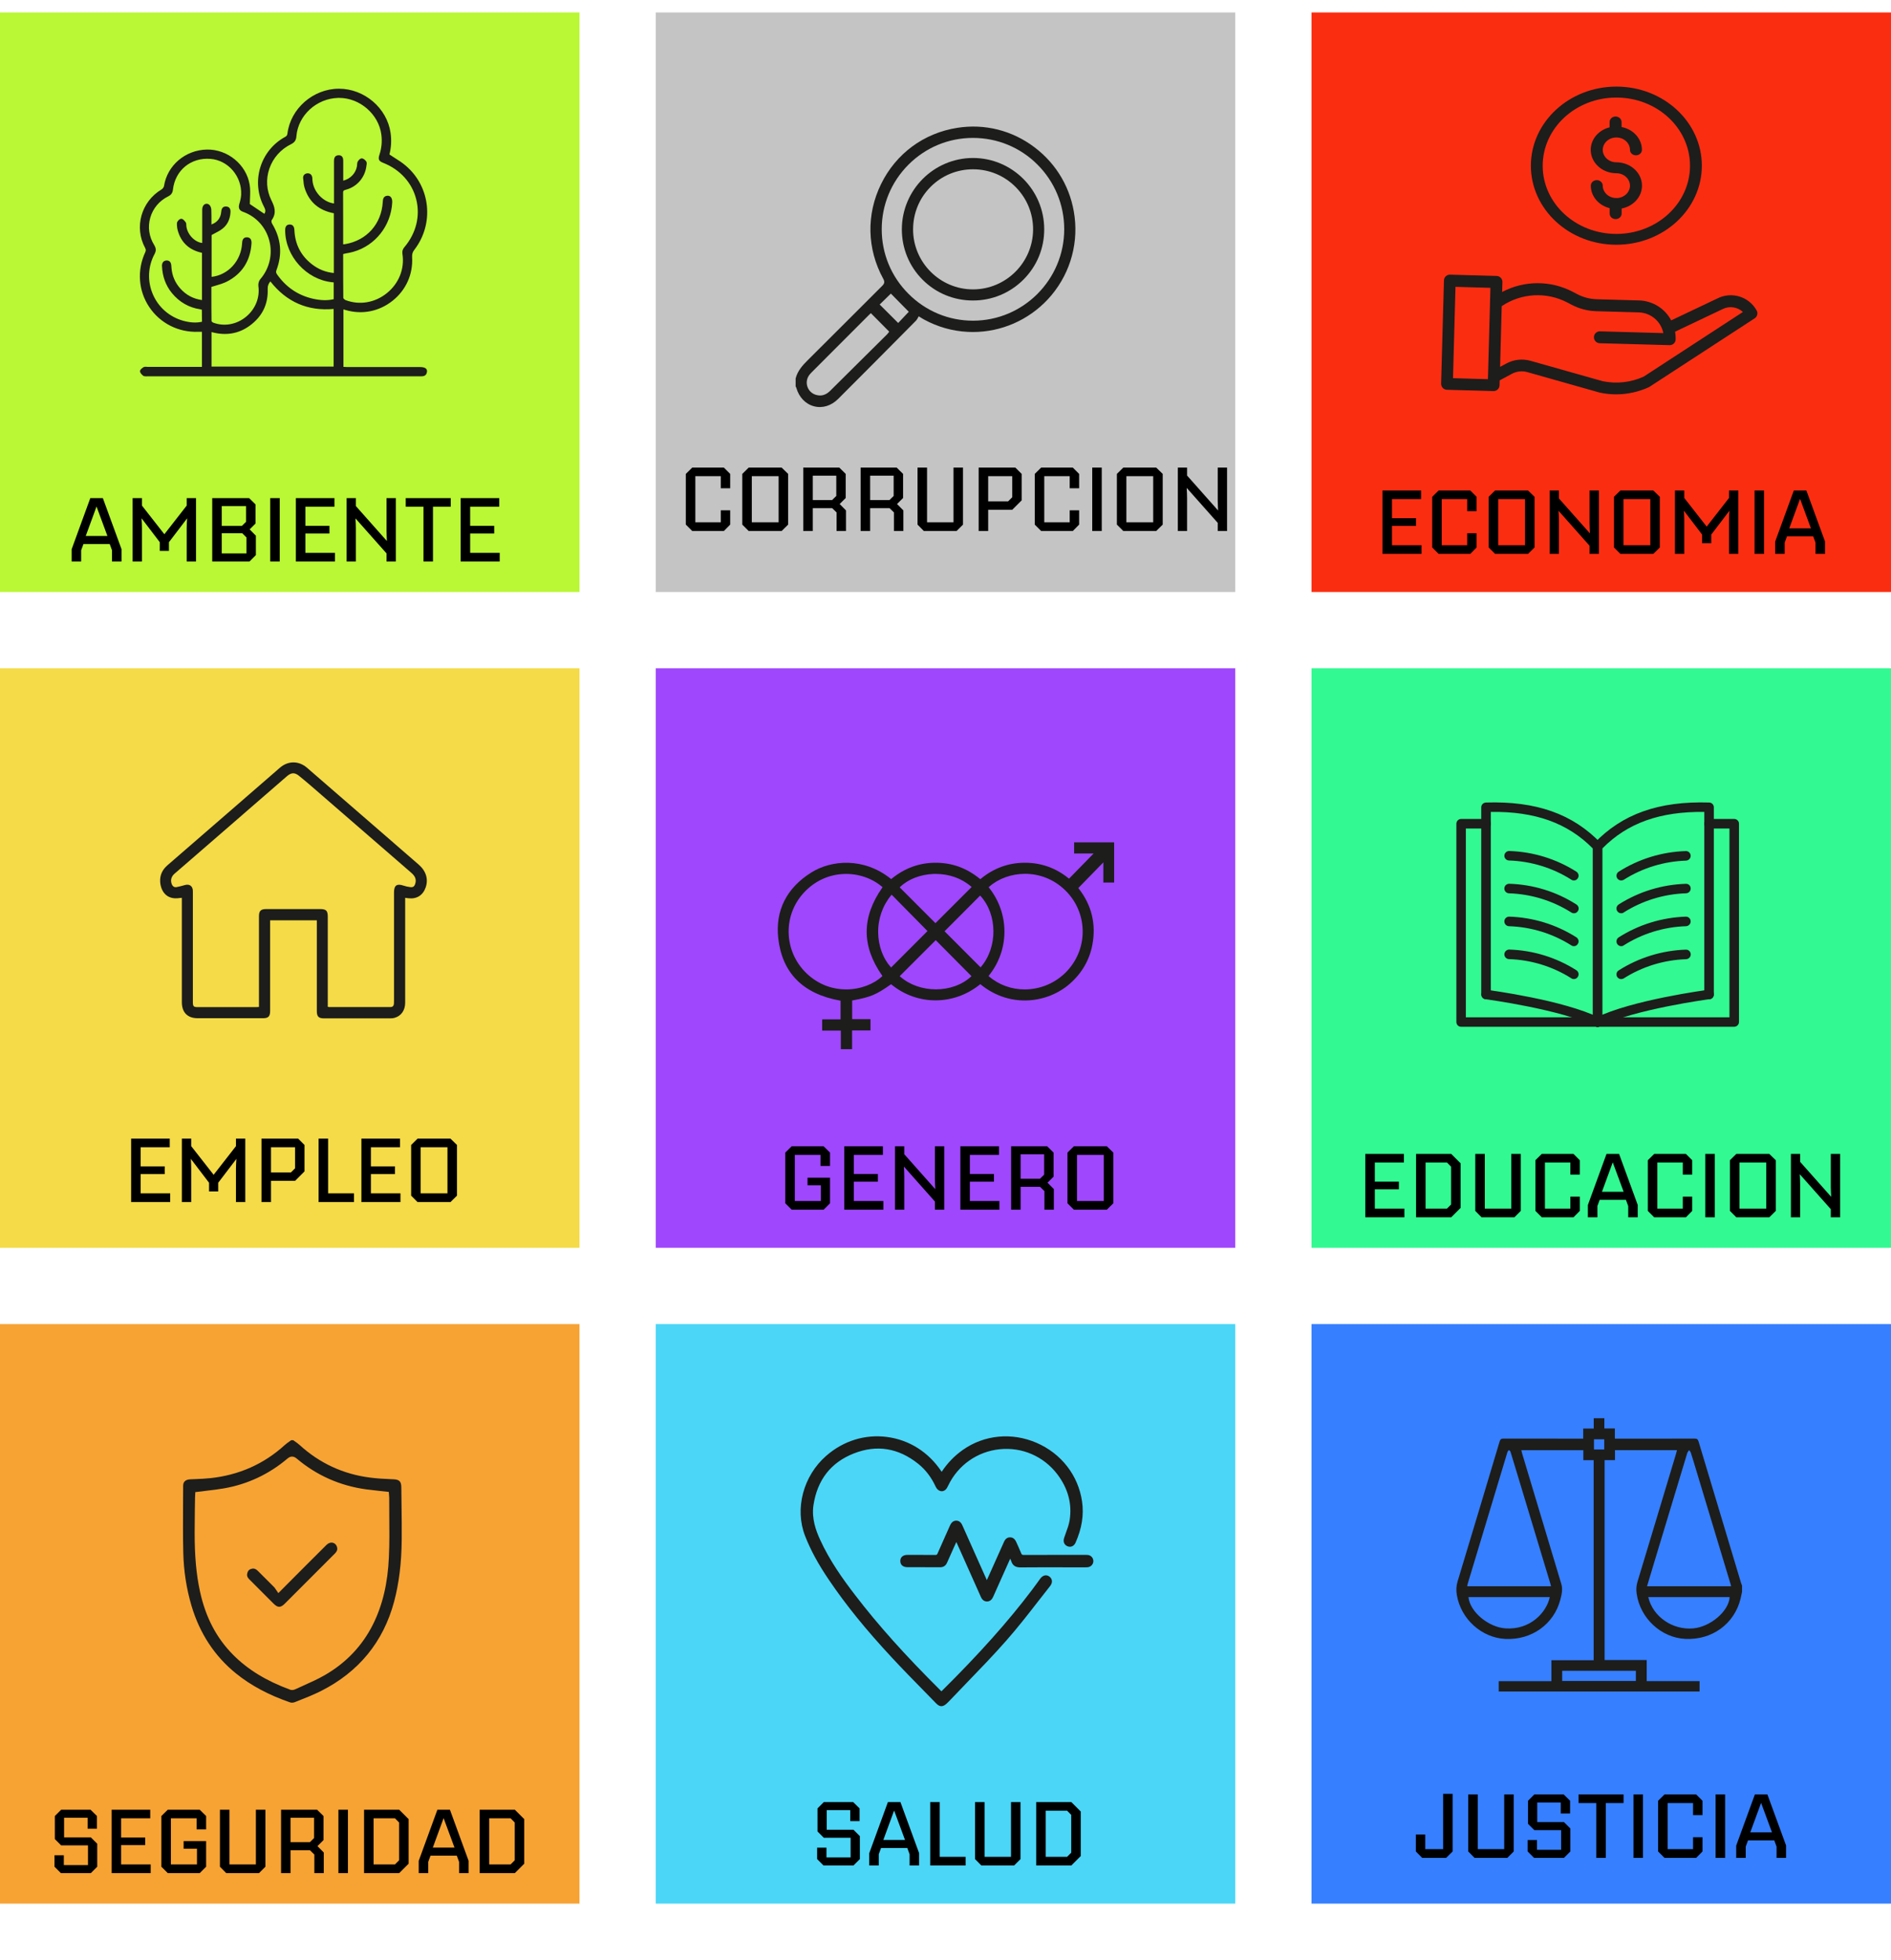 <svg width="248" height="257" viewBox="0 0 248 257" fill="none" xmlns="http://www.w3.org/2000/svg">
<path d="M76 87.634H0V163.634H76V87.634Z" fill="#F4DB47"/>
<path d="M23.84 117.737C23.7 117.747 23.616 117.756 23.541 117.765C21.826 118.036 21.081 116.841 21.006 115.638C20.95 114.77 21.295 114.051 21.947 113.482C26.273 109.74 30.588 105.989 34.904 102.247C35.501 101.734 36.098 101.211 36.694 100.689C37.794 99.737 39.183 99.746 40.274 100.689C45.149 104.916 50.024 109.143 54.899 113.37C55.878 114.219 56.204 115.292 55.822 116.384C55.459 117.42 54.638 117.924 53.557 117.793C53.436 117.775 53.305 117.756 53.138 117.737V118.166C53.138 122.608 53.138 127.041 53.138 131.482C53.138 132.499 52.606 133.246 51.73 133.479C51.525 133.535 51.301 133.545 51.087 133.545C48.225 133.545 45.363 133.545 42.492 133.545C41.784 133.545 41.551 133.302 41.551 132.593V121.106V120.686H35.426V121.153C35.426 124.96 35.426 128.767 35.426 132.574C35.426 133.293 35.193 133.526 34.485 133.526C31.633 133.526 28.78 133.526 25.928 133.526C24.595 133.526 23.849 132.77 23.849 131.426C23.849 127.022 23.849 122.618 23.849 118.213V117.737H23.84ZM42.996 132.024C43.07 132.042 43.098 132.061 43.135 132.061C45.829 132.061 48.523 132.061 51.208 132.061C51.497 132.061 51.646 131.902 51.665 131.613C51.674 131.454 51.674 131.296 51.674 131.128V117.028C51.674 116.104 52.047 115.843 52.904 116.132C53.184 116.226 53.482 116.291 53.771 116.328C54.172 116.384 54.34 116.263 54.461 115.88C54.648 115.283 54.396 114.854 53.949 114.462C50.033 111.075 46.118 107.678 42.203 104.281C41.215 103.423 40.236 102.564 39.22 101.743C38.624 101.258 38.176 101.314 37.598 101.818C34.587 104.431 31.577 107.044 28.566 109.656C26.673 111.289 24.791 112.932 22.898 114.565C22.469 114.938 22.339 115.404 22.507 115.89C22.619 116.216 22.833 116.394 23.178 116.328C23.551 116.254 23.914 116.16 24.268 116.058C24.772 115.908 25.191 116.142 25.275 116.636C25.294 116.767 25.294 116.907 25.294 117.047C25.294 121.824 25.294 126.611 25.294 131.398C25.294 131.977 25.387 132.07 25.937 132.07C28.491 132.07 31.045 132.07 33.599 132.07C33.711 132.07 33.823 132.061 33.963 132.052V131.585C33.963 127.778 33.963 123.971 33.963 120.163C33.963 119.454 34.196 119.212 34.904 119.212C37.263 119.212 39.621 119.212 41.989 119.212C42.772 119.212 42.986 119.426 42.986 120.21V131.594V132.024H42.996Z" fill="#1D1D1B"/>
<path d="M22.321 157.634V156.494H18.445V153.962H21.601V152.954H18.445V150.446H22.261V149.318H17.197V157.634H22.321ZM25.077 157.634V153.278C25.077 152.906 25.053 152.354 25.029 151.97L27.417 155.102V156.242H28.617V155.102L31.005 151.97C30.969 152.354 30.945 152.906 30.945 153.278V157.634H32.169V149.318H30.945V150.302L28.017 154.058L25.077 150.302V149.318H23.853V157.634H25.077ZM35.542 157.634V154.85H38.698L39.934 153.614V150.146L39.106 149.318H34.294V157.634H35.542ZM35.542 153.746V150.446H38.698V153.206L38.158 153.746H35.542ZM46.427 157.634V156.494H43.031V149.318H41.783V157.634H46.427ZM52.52 157.634V156.494H48.644V153.962H51.8V152.954H48.644V150.446H52.46V149.318H47.396V157.634H52.52ZM59.08 157.634L59.932 156.794V150.146L59.08 149.318H54.76L53.92 150.146V156.794L54.76 157.634H59.08ZM55.168 150.446H58.684V156.494H55.168V150.446Z" fill="black"/>
<path d="M248 173.634H172V249.634H248V173.634Z" fill="#367FFF"/>
<path d="M228.467 208.738C228.398 209.046 228.338 209.354 228.269 209.654C227.459 212.958 224.514 215.097 221.017 214.918C217.848 214.764 215.101 212.213 214.644 208.986C214.567 208.472 214.592 207.967 214.747 207.445C216.444 201.848 218.123 196.241 219.811 190.635C219.855 190.489 219.889 190.335 219.932 190.164H211.802V191.474H210.441V217.691H215.962V220.455H222.895V221.816H196.558V220.464H203.465V217.717H209.003V191.482H207.651V190.173H199.521C199.555 190.327 199.581 190.464 199.624 190.601C201.338 196.31 203.052 202.019 204.766 207.728C204.972 208.421 204.809 209.106 204.636 209.765C203.801 212.992 200.873 215.08 197.445 214.926C194.327 214.781 191.597 212.333 191.063 209.174C190.96 208.575 190.977 207.993 191.158 207.385C193.01 201.274 194.844 195.154 196.67 189.034C196.756 188.735 196.894 188.649 197.195 188.649C200.528 188.658 203.861 188.658 207.194 188.658H207.634V187.339H209.012V185.979H210.407V187.322H211.785V188.658H212.25C215.583 188.658 218.916 188.666 222.249 188.649C222.567 188.649 222.679 188.76 222.766 189.043C224.617 195.223 226.469 201.394 228.329 207.565C228.364 207.694 228.424 207.813 228.467 207.933V208.738ZM203.414 208.019C203.37 207.865 203.345 207.762 203.319 207.651L198.832 192.792C198.582 191.979 198.341 191.165 198.091 190.361C198.065 190.275 197.962 190.224 197.893 190.155C197.833 190.224 197.764 190.284 197.721 190.361C197.686 190.421 197.678 190.498 197.652 190.566C195.938 196.241 194.224 201.907 192.519 207.582C192.476 207.719 192.45 207.856 192.416 208.019H203.414ZM227.029 208.01C226.986 207.839 226.96 207.711 226.917 207.591C225.444 202.721 223.98 197.85 222.507 192.98C222.257 192.141 222.008 191.311 221.741 190.481C221.706 190.361 221.594 190.267 221.517 190.164C221.439 190.275 221.37 190.387 221.293 190.498C221.284 190.506 221.284 190.524 221.284 190.532C219.872 195.197 218.468 199.853 217.056 204.518C216.702 205.674 216.358 206.838 216.005 208.019H227.029V208.01ZM203.25 209.44H192.588C192.769 211.365 195.206 213.394 197.445 213.54C200.709 213.762 202.828 211.434 203.25 209.44ZM216.168 209.44C216.763 212.007 219.355 213.788 222.068 213.54C224.333 213.334 226.736 211.28 226.839 209.44H216.168ZM204.878 220.438H214.541V219.103H204.878V220.438ZM210.39 188.743H209.046V190.078H210.39V188.743Z" fill="#1D1D1B"/>
<path d="M189.657 243.634L190.509 242.794V235.234H189.261V242.494H186.921V240.574H185.685V242.794L186.513 243.634H189.657ZM197.273 235.318V242.494H193.805V235.318H192.557V242.794L193.385 243.634H197.681L198.521 242.794V235.318H197.273ZM205.11 243.634L205.95 242.794V239.782L205.11 238.942H201.606V236.374H204.69V237.814H205.914V236.146L205.074 235.318H201.222L200.394 236.146V239.17L201.222 239.998H204.738V242.578H201.57V241.294H200.346V242.794L201.186 243.634H205.11ZM207.023 236.446H209.351V243.634H210.599V236.446H212.927V235.318H207.023V236.446ZM214.226 243.634H215.474V235.318H214.226V243.634ZM222.449 243.634L223.277 242.794V240.922H222.041V242.494H218.705V236.446H222.041V238.03H223.277V236.146L222.449 235.318H218.297L217.457 236.146V242.794L218.297 243.634H222.449ZM224.995 243.634H226.243V235.318H224.995V243.634ZM228.947 243.634V242.158L229.247 241.342H232.691L232.991 242.158V243.634H234.239V242.014L231.791 235.318H230.147L227.699 242.026V243.634H228.947ZM230.963 236.422L232.391 240.286H229.547L230.963 236.422Z" fill="black"/>
<path d="M162 87.634H86V163.634H162V87.634Z" fill="#9F47FC"/>
<path d="M140.878 111.925H143.423L140.198 115.228L140.133 115.172C138.464 113.819 136.544 113.138 134.428 113.138C134.409 113.138 134.391 113.138 134.363 113.138C132.237 113.147 130.308 113.857 128.621 115.247L128.565 115.294L128.509 115.247C126.766 113.829 124.873 113.138 122.711 113.138H122.683C120.567 113.138 118.628 113.847 116.931 115.238L116.875 115.284L116.82 115.238C113.277 112.401 109.036 112.774 106.417 114.407C103.163 116.432 101.663 119.409 102.064 123.029C102.576 127.583 105.298 130.336 110.164 131.213L110.239 131.222V133.676H107.824V135.15H110.276V137.586H111.749V135.132H114.163V133.648H111.758V131.194L111.833 131.185C114.154 130.765 114.946 130.429 116.81 129.104L116.866 129.066L116.922 129.113C120.306 131.875 125.069 131.875 128.509 129.104L128.565 129.057L128.621 129.104C132.564 132.304 137.485 131.483 140.3 129.01C141.876 127.629 142.873 125.913 143.255 123.925C143.777 121.191 143.172 118.699 141.466 116.516L141.419 116.451L141.475 116.395L144.7 113.091V115.732H146.117V110.46H140.869V111.925H140.878ZM118.059 116.301C119.122 115.284 120.725 114.668 122.459 114.603C122.552 114.603 122.636 114.603 122.729 114.603C124.482 114.603 126.113 115.182 127.353 116.255L127.427 116.32L122.683 121.06L117.994 116.367L118.059 116.301ZM115.682 128.031C114.657 129.01 112.895 129.748 110.966 129.748C109.316 129.748 107.554 129.216 106.007 127.853C104.478 126.5 103.564 124.634 103.443 122.6C103.322 120.584 104.002 118.653 105.335 117.16C108.384 113.754 113.082 114.052 115.682 116.292L115.748 116.348L115.701 116.413C112.988 120.295 112.988 124.065 115.682 127.919L115.729 127.984L115.682 128.031ZM116.866 126.874L116.801 126.799C115.794 125.67 115.207 124.046 115.17 122.348C115.132 120.528 115.738 118.774 116.875 117.402L116.941 117.328L118.041 118.448L121.639 122.096L116.866 126.874ZM127.334 128.077C126.132 129.188 124.454 129.738 122.748 129.738C121.042 129.738 119.336 129.188 118.069 128.077L117.994 128.012L122.72 123.29L122.785 123.356L127.409 128.012L127.334 128.077ZM128.602 126.855L123.876 122.124L123.941 122.059L128.546 117.44L128.611 117.514C130.82 119.959 130.848 124.205 128.667 126.78L128.602 126.855ZM140.002 127.275C138.511 128.908 136.441 129.748 134.381 129.748C132.703 129.748 131.044 129.188 129.711 128.049L129.646 127.993L129.702 127.919C132.405 124.541 132.405 119.81 129.711 116.413L129.655 116.348L129.721 116.292C132.125 114.155 136.618 113.735 139.713 116.759C142.64 119.633 142.761 124.252 140.002 127.275Z" fill="#1D1D1B"/>
<path d="M108.016 158.634L108.856 157.794V154.434H105.904V155.43H107.656V157.494H104.236V151.446H107.608V152.898H108.856V151.146L108.016 150.318H103.828L102.988 151.146V157.794L103.828 158.634H108.016ZM115.85 158.634V157.494H111.974V154.962H115.13V153.954H111.974V151.446H115.79V150.318H110.726V158.634H115.85ZM118.594 158.634V154.29C118.594 153.906 118.57 153.366 118.546 152.982L122.614 157.566V158.634H123.838V150.318H122.614V154.65C122.614 155.022 122.65 155.562 122.662 155.946L118.594 151.362V150.318H117.382V158.634H118.594ZM131.073 158.634V157.494H127.197V154.962H130.353V153.954H127.197V151.446H131.013V150.318H125.949V158.634H131.073ZM133.853 158.634V155.634H136.397L136.973 156.198V158.634H138.209V155.934L137.381 155.094L138.173 154.302V151.146L137.333 150.318H132.605V158.634H133.853ZM136.937 154.038L136.385 154.578H133.853V151.374H136.937V154.038ZM145.156 158.634L146.008 157.794V151.146L145.156 150.318H140.836L139.996 151.146V157.794L140.836 158.634H145.156ZM141.244 151.446H144.76V157.494H141.244V151.446Z" fill="black"/>
<path d="M248 1.634H172V77.634H248V1.634Z" fill="#FB2D11"/>
<path d="M212.048 25.975C211.963 25.956 211.869 25.956 211.775 25.965C210.877 25.873 210.197 25.17 210.197 24.346C210.197 23.948 209.848 23.625 209.414 23.625C208.979 23.625 208.63 23.948 208.63 24.346C208.63 25.725 209.64 26.937 211.104 27.298V28.019C211.104 28.417 211.454 28.732 211.888 28.732C212.322 28.732 212.672 28.408 212.672 28.019V27.344C214.353 27.02 215.505 25.595 215.326 24.032C215.146 22.468 213.701 21.284 211.982 21.284C211 21.284 210.197 20.553 210.197 19.655C210.197 18.758 211 18.027 211.982 18.027C212.965 18.027 213.767 18.758 213.767 19.655C213.767 20.053 214.117 20.368 214.551 20.368C214.986 20.368 215.335 20.044 215.335 19.655C215.335 18.203 214.221 16.954 212.662 16.658V16.001C212.662 15.603 212.313 15.279 211.878 15.279C211.444 15.279 211.095 15.603 211.095 16.001V16.695C209.47 17.102 208.422 18.536 208.649 20.063C208.875 21.58 210.292 22.718 211.982 22.718C212.955 22.718 213.748 23.43 213.767 24.319C213.786 25.198 213.021 25.938 212.048 25.975Z" fill="#1D1D1B"/>
<path d="M200.77 21.725C200.77 27.449 205.791 32.095 211.981 32.095C218.171 32.095 223.191 27.449 223.191 21.725C223.191 16.001 218.171 11.355 211.981 11.355C205.791 11.365 200.78 16.001 200.77 21.725ZM211.981 12.793C217.317 12.793 221.641 16.794 221.641 21.734C221.641 26.675 217.317 30.675 211.981 30.675C206.645 30.675 202.32 26.675 202.32 21.734C202.329 16.794 206.645 12.793 211.981 12.793Z" fill="#1D1D1B"/>
<path d="M225.23 39.137L219.175 42.013C218.34 40.444 216.736 39.455 214.974 39.398L209.392 39.24C208.511 39.212 207.639 38.988 206.851 38.577L206.285 38.278C203.373 36.747 199.905 36.756 197.003 38.288L197.04 36.99C197.049 36.56 196.715 36.206 196.289 36.187L190.159 36.019C189.733 36.009 189.38 36.346 189.371 36.775L189 50.313C188.991 50.742 189.325 51.097 189.751 51.116L195.881 51.284H195.89C196.307 51.284 196.65 50.948 196.66 50.528L196.678 49.883L198.273 49.024C198.895 48.688 199.627 48.604 200.313 48.8L209.818 51.489C209.837 51.498 209.855 51.498 209.865 51.498C210.551 51.639 211.256 51.713 211.951 51.713C213.435 51.713 214.909 51.386 216.254 50.77C216.282 50.752 216.319 50.733 216.347 50.714L230.126 41.742C230.469 41.518 230.581 41.06 230.377 40.706C229.366 38.885 227.094 38.194 225.23 39.137ZM190.558 49.594L190.883 37.615L195.464 37.746L195.139 49.725L190.558 49.594ZM215.568 49.388C213.889 50.154 212.016 50.359 210.208 49.995L200.731 47.316C199.664 47.017 198.524 47.138 197.55 47.671L196.734 48.109L196.947 40.145C199.525 38.418 202.826 38.241 205.571 39.679L206.137 39.977C207.129 40.491 208.223 40.78 209.345 40.808L214.928 40.967C216.495 41.014 217.83 42.134 218.145 43.684L209.828 43.45C209.401 43.441 209.049 43.777 209.039 44.207C209.03 44.636 209.364 44.991 209.79 45.01L218.971 45.262H218.989C219.407 45.262 219.75 44.926 219.759 44.505C219.768 44.169 219.74 43.833 219.685 43.497L225.889 40.547C225.898 40.547 225.898 40.538 225.907 40.538C226.788 40.089 227.854 40.239 228.578 40.911L215.568 49.388Z" fill="#1D1D1B"/>
<path d="M186.432 72.634V71.494H182.556V68.962H185.712V67.954H182.556V65.446H186.372V64.318H181.308V72.634H186.432ZM192.824 72.634L193.652 71.794V69.922H192.416V71.494H189.08V65.446H192.416V67.03H193.652V65.146L192.824 64.318H188.672L187.832 65.146V71.794L188.672 72.634H192.824ZM200.398 72.634L201.25 71.794V65.146L200.398 64.318H196.078L195.238 65.146V71.794L196.078 72.634H200.398ZM196.486 65.446H200.002V71.494H196.486V65.446ZM204.446 72.634V68.29C204.446 67.906 204.422 67.366 204.398 66.982L208.466 71.566V72.634H209.69V64.318H208.466V68.65C208.466 69.022 208.502 69.562 208.514 69.946L204.446 65.362V64.318H203.234V72.634H204.446ZM216.828 72.634L217.68 71.794V65.146L216.828 64.318H212.508L211.668 65.146V71.794L212.508 72.634H216.828ZM212.916 65.446H216.432V71.494H212.916V65.446ZM220.887 72.634V68.278C220.887 67.906 220.863 67.354 220.839 66.97L223.227 70.102V71.242H224.427V70.102L226.815 66.97C226.779 67.354 226.755 67.906 226.755 68.278V72.634H227.979V64.318H226.755V65.302L223.827 69.058L220.887 65.302V64.318H219.663V72.634H220.887ZM230.105 72.634H231.353V64.318H230.105V72.634ZM234.056 72.634V71.158L234.356 70.342H237.8L238.1 71.158V72.634H239.348V71.014L236.9 64.318H235.256L232.808 71.026V72.634H234.056ZM236.072 65.422L237.5 69.286H234.656L236.072 65.422Z" fill="black"/>
<path d="M162 173.634H86V249.634H162V173.634Z" fill="#4BD6F7"/>
<path d="M137.595 206.723C137.196 206.453 136.745 206.575 136.406 207.044L136.05 207.539C135.816 207.86 135.582 208.19 135.339 208.503C132.19 212.672 128.416 216.892 123.471 221.791C123.436 221.756 123.401 221.73 123.375 221.704C118.716 217.075 115.142 213.089 112.14 209.163C110.57 207.122 108.8 204.656 107.542 201.885C107.004 200.704 106.423 199.123 106.683 197.386C107.186 194.069 108.965 191.785 111.967 190.604C114.977 189.414 117.831 189.874 120.443 191.976C121.388 192.74 122.135 193.713 122.716 194.963C122.855 195.267 123.089 195.476 123.358 195.537C123.575 195.589 123.8 195.528 123.983 195.372C124.156 195.224 124.26 195.007 124.356 194.807C125.64 192.132 128.164 190.352 131.105 190.048C134.038 189.744 136.857 190.968 138.653 193.313C140.076 195.18 140.623 197.221 140.276 199.375C140.189 199.922 139.989 200.469 139.798 200.991C139.712 201.225 139.634 201.451 139.555 201.685C139.399 202.172 139.564 202.58 139.981 202.762C140.414 202.953 140.848 202.762 141.056 202.302C141.881 200.435 142.167 198.663 141.907 196.891C141.412 193.478 139.182 190.604 135.938 189.205C132.702 187.807 129.084 188.154 126.273 190.135C125.171 190.916 124.26 191.854 123.497 193.009L123.453 192.94C121.77 190.421 119.246 188.823 116.339 188.441C113.459 188.059 110.613 188.936 108.349 190.916C105.338 193.548 104.202 197.864 105.581 201.407C106.301 203.257 107.299 205.107 108.731 207.209C110.934 210.466 113.563 213.714 117.007 217.414C118.378 218.89 119.818 220.358 121.206 221.773C121.727 222.303 122.247 222.833 122.768 223.371C123.011 223.623 123.236 223.745 123.462 223.745C123.688 223.745 123.913 223.623 124.173 223.38L124.217 223.337C124.295 223.267 124.364 223.198 124.442 223.119C125.197 222.32 125.961 221.53 126.724 220.74C128.477 218.925 130.29 217.057 131.982 215.129C133.43 213.488 134.801 211.734 136.12 210.031C136.649 209.345 137.187 208.659 137.725 207.982C137.907 207.747 137.994 207.487 137.95 207.244C137.907 207.035 137.786 206.853 137.595 206.723Z" fill="#1D1D1B"/>
<path d="M142.635 203.91C142.54 203.901 142.444 203.901 142.349 203.901H142.253H140.657C138.531 203.901 136.397 203.901 134.263 203.91C134.063 203.91 134.003 203.875 133.933 203.71C133.82 203.424 133.69 203.137 133.569 202.859C133.482 202.677 133.395 202.486 133.317 202.303C133.222 202.077 133.014 201.6 132.467 201.6H132.45C131.929 201.609 131.738 202.034 131.626 202.295C130.984 203.745 130.333 205.195 129.682 206.637L129.422 207.21L128.632 205.447C127.834 203.667 127.036 201.886 126.247 200.106C126.134 199.854 125.943 199.429 125.431 199.411C124.884 199.403 124.676 199.863 124.563 200.106C124.364 200.558 124.156 201.018 123.956 201.47C123.618 202.216 123.288 202.972 122.958 203.719C122.889 203.875 122.828 203.919 122.655 203.91C121.588 203.901 120.521 203.901 119.445 203.901H119.02C118.69 203.901 118.438 203.988 118.274 204.162C118.135 204.301 118.065 204.501 118.074 204.726C118.083 205.221 118.438 205.517 119.02 205.517C119.505 205.517 119.991 205.517 120.486 205.517C121.414 205.517 122.334 205.517 123.262 205.525C123.713 205.534 124.034 205.334 124.216 204.9C124.511 204.223 124.815 203.554 125.119 202.876L125.405 202.251C125.414 202.234 125.414 202.225 125.422 202.216C125.44 202.251 125.448 202.277 125.466 202.312L125.978 203.45C126.863 205.43 127.747 207.401 128.624 209.381C128.702 209.555 128.91 210.015 129.439 210.015H129.448C129.925 210.007 130.142 209.642 130.263 209.373C130.558 208.695 130.862 208.018 131.166 207.349L132.484 204.405C132.545 204.518 132.589 204.622 132.623 204.726C132.805 205.291 133.17 205.543 133.82 205.543C135.911 205.525 138.037 205.525 140.093 205.534H142.253H142.349C142.444 205.534 142.54 205.534 142.635 205.525C143.069 205.482 143.39 205.135 143.39 204.718C143.39 204.283 143.069 203.945 142.635 203.91Z" fill="#1D1D1B"/>
<path d="M111.928 244.634L112.768 243.794V240.782L111.928 239.942H108.424V237.374H111.508V238.814H112.732V237.146L111.892 236.318H108.04L107.212 237.146V240.17L108.04 240.998H111.556V243.578H108.388V242.294H107.164V243.794L108.004 244.634H111.928ZM115.246 244.634V243.158L115.546 242.342H118.99L119.29 243.158V244.634H120.538V243.014L118.09 236.318H116.446L113.998 243.026V244.634H115.246ZM117.262 237.422L118.69 241.286H115.846L117.262 237.422ZM126.638 244.634V243.494H123.242V236.318H121.994V244.634H126.638ZM132.591 236.318V243.494H129.123V236.318H127.875V243.794L128.703 244.634H132.999L133.839 243.794V236.318H132.591ZM140.5 244.634L141.736 243.398V237.554L140.5 236.318H135.892V244.634H140.5ZM137.14 237.446H139.948L140.488 237.998V242.954L139.948 243.494H137.14V237.446Z" fill="black"/>
<path d="M76 1.634H0V77.634H76V1.634Z" fill="#BAF734"/>
<path d="M10.644 73.634V72.158L10.944 71.342H14.388L14.688 72.158V73.634H15.936V72.014L13.488 65.318H11.844L9.396 72.026V73.634H10.644ZM12.66 66.422L14.088 70.286H11.244L12.66 66.422ZM18.616 73.634V69.278C18.616 68.906 18.592 68.354 18.568 67.97L20.956 71.102V72.242H22.156V71.102L24.544 67.97C24.508 68.354 24.484 68.906 24.484 69.278V73.634H25.708V65.318H24.484V66.302L21.556 70.058L18.616 66.302V65.318H17.392V73.634H18.616ZM32.717 73.634L33.557 72.794V70.25L32.741 69.422L33.509 68.654V66.146L32.669 65.318H27.833V73.634H32.717ZM32.273 68.426L31.721 68.966H29.081V66.374H32.273V68.426ZM32.321 70.478V72.578H29.081V69.926H31.769L32.321 70.478ZM35.439 73.634H36.687V65.318H35.439V73.634ZM43.926 73.634V72.494H40.05V69.962H43.206V68.954H40.05V66.446H43.866V65.318H38.802V73.634H43.926ZM46.67 73.634V69.29C46.67 68.906 46.646 68.366 46.622 67.982L50.69 72.566V73.634H51.914V65.318H50.69V69.65C50.69 70.022 50.726 70.562 50.738 70.946L46.67 66.362V65.318H45.458V73.634H46.67ZM53.209 66.446H55.537V73.634H56.785V66.446H59.113V65.318H53.209V66.446ZM65.535 73.634V72.494H61.66V69.962H64.816V68.954H61.66V66.446H65.475V65.318H60.411V73.634H65.535Z" fill="black"/>
<path d="M44.892 40.378V48.225C45.088 48.235 45.275 48.253 45.461 48.253C48.64 48.253 51.818 48.253 54.997 48.253C55.631 48.253 55.901 48.393 55.855 48.739C55.78 49.252 55.37 49.196 55.006 49.196C43.084 49.196 31.152 49.196 19.23 49.196C19.109 49.196 18.95 49.233 18.876 49.168C18.717 49.037 18.512 48.86 18.503 48.682C18.494 48.552 18.727 48.365 18.885 48.272C18.997 48.207 19.183 48.244 19.332 48.244C21.57 48.244 23.807 48.244 26.044 48.244H26.613V43.364C26.398 43.364 26.193 43.354 25.988 43.364C20.553 43.569 16.881 38.073 19.165 33.136C19.286 32.875 19.286 32.679 19.146 32.427C17.71 29.759 18.643 26.511 21.243 24.962C21.421 24.86 21.607 24.626 21.635 24.43C22.045 21.771 24.338 19.802 27.125 19.746C29.717 19.699 32.159 21.65 32.588 24.225C32.728 25.074 32.606 25.97 32.606 26.828C33.268 27.276 33.977 27.752 34.676 28.228C34.974 27.874 34.983 27.528 34.732 27.052C33.007 23.833 34.219 19.839 37.426 18.076C37.668 17.945 37.78 17.805 37.808 17.525C38.209 14.287 41.089 11.786 44.389 11.768C47.689 11.749 50.597 14.231 51.054 17.441C51.194 18.44 51.129 19.41 50.877 20.315C51.641 20.828 52.434 21.258 53.114 21.836C56.302 24.561 56.778 29.329 54.205 32.651C53.944 32.987 53.85 33.304 53.879 33.724C54.158 38.315 49.74 41.815 45.34 40.508C45.209 40.462 45.069 40.424 44.892 40.378ZM44.864 23.87C45.946 23.684 46.766 22.872 46.943 21.836C46.98 21.64 46.953 21.416 47.036 21.258C47.111 21.108 47.307 20.903 47.437 20.912C47.605 20.922 47.801 21.09 47.903 21.248C47.978 21.351 47.941 21.547 47.922 21.696C47.764 23.18 46.757 24.384 45.312 24.757C44.93 24.85 44.855 25.018 44.855 25.373C44.874 27.491 44.864 29.609 44.864 31.718V32.213C45.041 32.194 45.172 32.185 45.303 32.166C48.183 31.672 50.178 29.432 50.336 26.511C50.355 26.175 50.392 25.849 50.821 25.821C51.147 25.802 51.315 26.082 51.287 26.567C51.129 29.572 49.143 32.091 46.291 32.903C45.843 33.034 45.377 33.099 44.902 33.193C44.892 33.239 44.874 33.304 44.874 33.36C44.874 35.264 44.864 37.168 44.892 39.071C44.892 39.211 45.107 39.416 45.265 39.482C49.264 41.022 53.59 37.522 52.928 33.286C52.881 32.968 52.956 32.745 53.151 32.502C56.423 28.639 55.025 23.096 50.318 21.239C49.796 21.034 49.721 20.875 49.898 20.334C50.187 19.447 50.271 18.561 50.141 17.637C49.768 14.847 47.185 12.645 44.333 12.72C41.397 12.794 38.945 15.043 38.721 17.88C38.684 18.328 38.526 18.589 38.115 18.785C35.3 20.157 34.061 23.525 35.459 26.334C35.906 27.239 36.111 27.958 35.505 28.816C35.412 28.947 35.459 29.264 35.552 29.423C36.708 31.335 36.904 33.332 36.111 35.413C36.009 35.684 36.056 35.861 36.205 36.076C37.398 37.783 39.001 38.894 41.033 39.342C41.984 39.547 42.944 39.622 43.895 39.379V36.944C43.746 36.925 43.625 36.906 43.504 36.897C40.222 36.524 37.547 33.556 37.519 30.272C37.519 29.936 37.566 29.628 37.966 29.609C38.358 29.6 38.442 29.88 38.46 30.234C38.544 32.101 39.318 33.631 40.8 34.788C41.704 35.488 42.739 35.899 43.914 35.992V27.883C43.755 27.846 43.606 27.818 43.457 27.78C41.732 27.36 40.586 26.306 40.064 24.617C39.943 24.234 39.924 23.814 39.887 23.404C39.859 23.124 39.998 22.928 40.297 22.909C40.614 22.891 40.772 23.077 40.809 23.376C40.828 23.479 40.819 23.59 40.828 23.693C40.94 25.308 42.348 26.763 43.932 26.884V26.39C43.932 24.654 43.932 22.919 43.932 21.183C43.932 20.847 43.998 20.549 44.408 20.549C44.827 20.549 44.874 20.856 44.874 21.183C44.864 22.041 44.864 22.937 44.864 23.87ZM26.631 39.538V33.071C26.538 33.053 26.463 33.034 26.389 33.015C24.981 32.679 23.993 31.858 23.518 30.477C23.387 30.113 23.322 29.703 23.331 29.32C23.331 29.152 23.592 28.872 23.751 28.863C23.9 28.844 24.105 29.096 24.226 29.273C24.301 29.385 24.264 29.572 24.282 29.721C24.431 30.925 25.522 32.017 26.641 32.045V31.55C26.641 30.197 26.641 28.844 26.641 27.482C26.641 26.996 26.995 26.726 27.321 26.968C27.461 27.071 27.554 27.323 27.554 27.51C27.582 28.209 27.563 28.919 27.563 29.637C28.505 29.367 29.036 28.732 29.12 27.818C29.148 27.472 29.251 27.183 29.642 27.22C30.043 27.248 30.08 27.566 30.052 27.902C29.996 28.704 29.689 29.395 29.064 29.88C28.635 30.216 28.113 30.44 27.582 30.738V36.44C27.647 36.44 27.694 36.44 27.731 36.44C29.978 36.188 31.721 34.275 31.861 31.914C31.879 31.569 31.935 31.233 32.364 31.252C32.793 31.27 32.83 31.616 32.802 31.961C32.634 34.154 31.6 35.796 29.642 36.804C29.008 37.13 28.281 37.28 27.554 37.522C27.554 39.015 27.545 40.564 27.573 42.113C27.573 42.225 27.759 42.403 27.89 42.449C31.059 43.616 34.462 40.844 33.995 37.504C33.958 37.252 34.051 36.916 34.21 36.729C36.82 33.724 35.655 28.993 31.87 27.64C31.451 27.491 31.367 27.239 31.488 26.819C31.609 26.399 31.721 25.961 31.739 25.531C31.842 23.049 29.968 20.884 27.591 20.698C24.953 20.492 22.809 22.238 22.52 24.86C22.483 25.233 22.334 25.457 21.989 25.625C19.5 26.857 18.624 29.861 20.087 32.222C20.32 32.595 20.33 32.875 20.125 33.258C18.251 36.794 20.106 41.124 23.965 42.207C24.832 42.449 25.718 42.542 26.613 42.319V40.527C26.491 40.499 26.37 40.452 26.258 40.443C24.776 40.219 23.574 39.519 22.632 38.362C21.812 37.364 21.421 36.197 21.364 34.909C21.355 34.592 21.476 34.35 21.803 34.331C22.138 34.303 22.287 34.536 22.297 34.853C22.306 34.975 22.315 35.096 22.325 35.217C22.409 36.253 22.809 37.158 23.49 37.942C24.329 38.866 25.354 39.407 26.631 39.538ZM27.61 43.373V48.225H43.895V40.368C40.381 40.732 37.593 39.491 35.468 36.701C35.142 37.037 34.946 37.373 34.965 37.895C35.039 39.864 34.256 41.451 32.672 42.608C31.152 43.718 29.446 43.914 27.61 43.373Z" fill="#1D1D1B"/>
<path d="M19.016 49.342C18.933 49.342 18.849 49.332 18.783 49.276C18.588 49.118 18.383 48.922 18.364 48.698C18.345 48.455 18.709 48.222 18.821 48.157C18.942 48.082 19.091 48.091 19.221 48.101C19.259 48.101 19.305 48.11 19.343 48.11H26.483V43.51H26.418C26.278 43.51 26.138 43.51 26.008 43.51C23.398 43.612 20.993 42.39 19.566 40.253C18.149 38.126 17.954 35.447 19.044 33.087C19.147 32.863 19.147 32.723 19.026 32.499C17.572 29.793 18.522 26.433 21.179 24.847C21.337 24.754 21.477 24.558 21.505 24.418C21.925 21.693 24.293 19.668 27.136 19.612C29.858 19.565 32.3 21.581 32.738 24.203C32.84 24.8 32.812 25.416 32.785 26.023C32.775 26.265 32.766 26.517 32.766 26.76L34.667 28.038C34.854 27.777 34.835 27.506 34.63 27.124C32.887 23.858 34.117 19.743 37.38 17.96C37.594 17.849 37.669 17.736 37.697 17.512C38.107 14.237 41.062 11.652 44.418 11.634C44.427 11.634 44.436 11.634 44.455 11.634C47.792 11.634 50.757 14.172 51.223 17.429C51.362 18.39 51.306 19.341 51.074 20.256C51.288 20.396 51.502 20.536 51.717 20.676C52.257 21.012 52.761 21.338 53.227 21.74C56.471 24.511 56.965 29.345 54.345 32.751C54.103 33.059 54.028 33.329 54.047 33.73C54.178 35.961 53.245 38.041 51.484 39.441C49.712 40.85 47.475 41.289 45.322 40.654C45.238 40.626 45.145 40.598 45.052 40.58H45.042V48.11H45.098C45.229 48.119 45.35 48.129 45.471 48.129C47.596 48.129 49.712 48.129 51.828 48.129H55.007C55.473 48.129 55.753 48.203 55.893 48.371C55.986 48.474 56.023 48.614 55.995 48.773C55.911 49.36 55.455 49.351 55.11 49.351H55.007H19.231C19.203 49.351 19.166 49.351 19.138 49.36C19.1 49.342 19.054 49.342 19.016 49.342ZM19.082 48.371C19.035 48.371 18.988 48.381 18.96 48.39C18.774 48.493 18.653 48.633 18.643 48.679C18.653 48.801 18.867 48.987 18.97 49.062C18.988 49.071 19.072 49.062 19.119 49.062C19.156 49.062 19.194 49.053 19.231 49.053H55.007H55.11C55.473 49.053 55.669 49.043 55.716 48.717C55.734 48.614 55.697 48.558 55.678 48.539C55.622 48.474 55.455 48.39 54.998 48.39H51.819C49.703 48.39 47.578 48.39 45.462 48.39C45.331 48.39 45.201 48.381 45.07 48.371L44.753 48.353V40.188L45.117 40.29C45.219 40.318 45.303 40.346 45.397 40.365C47.457 40.972 49.61 40.552 51.297 39.199C52.984 37.855 53.879 35.858 53.758 33.721C53.73 33.264 53.833 32.909 54.112 32.555C56.648 29.279 56.172 24.604 53.04 21.926C52.593 21.544 52.09 21.226 51.558 20.89C51.316 20.732 51.064 20.583 50.822 20.415L50.738 20.359L50.766 20.265C51.017 19.36 51.073 18.408 50.934 17.447C50.486 14.321 47.634 11.895 44.437 11.895H44.408C41.183 11.914 38.359 14.386 37.967 17.531C37.93 17.849 37.8 18.026 37.511 18.184C34.379 19.901 33.195 23.839 34.873 26.974C35.161 27.506 35.133 27.917 34.798 28.309L34.714 28.402L32.477 26.9V26.825C32.477 26.555 32.486 26.275 32.505 26.004C32.533 25.416 32.561 24.81 32.458 24.24C32.048 21.749 29.718 19.836 27.136 19.883C24.432 19.939 22.186 21.852 21.785 24.446C21.748 24.698 21.515 24.959 21.328 25.08C18.802 26.592 17.898 29.793 19.277 32.359C19.436 32.657 19.445 32.891 19.305 33.199C18.261 35.466 18.448 38.041 19.809 40.094C21.179 42.147 23.482 43.323 26.008 43.23C26.148 43.22 26.297 43.22 26.436 43.23H26.781V48.39H19.361C19.315 48.39 19.268 48.39 19.221 48.381C19.166 48.371 19.119 48.371 19.082 48.371ZM44.036 48.353H27.462V43.174L27.639 43.23C29.513 43.79 31.134 43.547 32.579 42.483C34.136 41.336 34.891 39.796 34.817 37.892C34.789 37.258 35.078 36.884 35.357 36.595L35.469 36.483L35.562 36.614C37.688 39.404 40.41 40.589 43.868 40.234L44.026 40.216V48.353H44.036ZM27.751 48.073H43.756V40.514C40.372 40.822 37.576 39.609 35.46 36.903C35.236 37.164 35.096 37.444 35.105 37.873C35.189 39.88 34.397 41.503 32.757 42.707C31.302 43.771 29.615 44.06 27.741 43.547V48.073H27.751ZM29.438 42.866C28.916 42.866 28.385 42.773 27.872 42.586C27.704 42.521 27.462 42.315 27.462 42.119C27.443 40.878 27.443 39.647 27.443 38.443V37.426L27.536 37.398C27.769 37.323 28.003 37.248 28.235 37.183C28.72 37.043 29.186 36.903 29.606 36.688C31.489 35.727 32.523 34.132 32.691 31.957C32.7 31.808 32.71 31.593 32.617 31.491C32.57 31.435 32.495 31.407 32.384 31.407C32.123 31.398 32.048 31.519 32.02 31.939C31.88 34.374 30.09 36.334 27.769 36.595C27.732 36.605 27.704 36.595 27.658 36.595H27.462V30.67L27.536 30.632C27.704 30.539 27.872 30.446 28.04 30.362C28.394 30.175 28.72 30.007 29 29.783C29.559 29.345 29.876 28.71 29.941 27.898C29.969 27.478 29.857 27.385 29.652 27.366C29.457 27.348 29.317 27.422 29.279 27.842C29.196 28.822 28.618 29.494 27.62 29.783L27.443 29.839V29.653C27.443 29.457 27.443 29.261 27.443 29.065C27.443 28.533 27.452 28.038 27.434 27.534C27.424 27.366 27.341 27.171 27.247 27.096C27.192 27.049 27.098 27.012 26.996 27.058C26.875 27.124 26.791 27.292 26.791 27.506C26.781 28.495 26.781 29.494 26.791 30.483V32.209H26.651C25.486 32.181 24.32 31.034 24.153 29.765C24.143 29.709 24.143 29.653 24.143 29.597C24.143 29.513 24.143 29.419 24.115 29.382C23.929 29.121 23.798 29.037 23.761 29.037C23.677 29.046 23.472 29.261 23.472 29.363C23.463 29.727 23.528 30.119 23.649 30.474C24.097 31.771 25.029 32.592 26.418 32.919L26.763 32.993V39.73L26.604 39.712C25.308 39.572 24.255 39.031 23.398 38.06C22.689 37.258 22.288 36.315 22.204 35.261L22.195 35.139C22.186 35.056 22.177 34.971 22.177 34.888C22.167 34.776 22.148 34.636 22.055 34.561C21.999 34.514 21.925 34.496 21.822 34.505C21.729 34.514 21.496 34.533 21.515 34.944C21.57 36.241 21.981 37.37 22.745 38.312C23.677 39.45 24.861 40.132 26.287 40.346C26.371 40.356 26.455 40.384 26.539 40.402L26.763 40.458V42.465L26.66 42.493C25.831 42.698 24.945 42.66 23.948 42.381C22.065 41.849 20.545 40.524 19.781 38.741C19.016 36.959 19.11 34.953 20.014 33.236C20.2 32.891 20.191 32.667 19.986 32.34C19.259 31.174 19.072 29.811 19.436 28.523C19.809 27.217 20.704 26.163 21.943 25.547C22.232 25.407 22.354 25.22 22.391 24.884C22.689 22.188 24.88 20.387 27.611 20.601C30.081 20.797 32.001 23.027 31.89 25.575C31.871 26.023 31.75 26.48 31.628 26.9C31.526 27.264 31.601 27.432 31.927 27.553C33.754 28.206 35.087 29.662 35.572 31.538C36.056 33.413 35.59 35.401 34.322 36.866C34.192 37.015 34.108 37.314 34.136 37.528C34.369 39.152 33.717 40.766 32.393 41.83C31.545 42.493 30.491 42.866 29.438 42.866ZM27.723 37.622V38.443C27.723 39.637 27.723 40.878 27.741 42.11C27.751 42.157 27.872 42.278 27.974 42.315C29.41 42.847 31.013 42.558 32.244 41.559C33.484 40.552 34.099 39.04 33.884 37.51C33.847 37.211 33.95 36.828 34.127 36.623C35.339 35.233 35.786 33.339 35.32 31.556C34.854 29.774 33.586 28.384 31.852 27.768C31.386 27.6 31.237 27.282 31.377 26.779C31.498 26.377 31.61 25.939 31.628 25.519C31.731 23.121 29.923 21.012 27.602 20.834C25.038 20.629 22.969 22.328 22.68 24.866C22.633 25.295 22.447 25.556 22.074 25.743C20.899 26.321 20.06 27.32 19.706 28.552C19.361 29.765 19.538 31.043 20.228 32.144C20.48 32.564 20.499 32.891 20.265 33.32C19.389 34.962 19.315 36.884 20.042 38.583C20.769 40.29 22.223 41.559 24.022 42.063C24.936 42.315 25.737 42.362 26.492 42.194L26.474 40.617C26.399 40.598 26.325 40.58 26.259 40.561C24.768 40.337 23.519 39.618 22.54 38.424C21.738 37.444 21.3 36.25 21.244 34.888C21.226 34.458 21.44 34.188 21.813 34.16C21.99 34.15 22.139 34.188 22.251 34.29C22.381 34.402 22.447 34.58 22.465 34.813C22.465 34.888 22.475 34.971 22.484 35.046L22.493 35.167C22.577 36.166 22.959 37.052 23.621 37.808C24.395 38.685 25.337 39.189 26.492 39.348V33.152L26.362 33.124C24.87 32.769 23.873 31.892 23.398 30.502C23.258 30.11 23.192 29.699 23.202 29.289C23.211 29.046 23.509 28.71 23.752 28.692C23.929 28.673 24.125 28.831 24.358 29.158C24.432 29.27 24.432 29.41 24.432 29.531C24.432 29.578 24.432 29.625 24.442 29.671C24.581 30.763 25.532 31.752 26.52 31.864V30.436C26.52 29.447 26.52 28.449 26.52 27.46C26.52 27.142 26.66 26.872 26.884 26.769C27.061 26.685 27.257 26.704 27.424 26.835C27.602 26.974 27.704 27.264 27.713 27.488C27.732 28.001 27.732 28.523 27.732 29.037C27.732 29.167 27.732 29.298 27.732 29.438C28.497 29.158 28.935 28.598 29.009 27.805C29.028 27.609 29.065 27.03 29.68 27.077C30.286 27.124 30.24 27.712 30.221 27.908C30.156 28.803 29.802 29.503 29.177 29.989C28.869 30.231 28.534 30.409 28.17 30.595C28.03 30.67 27.891 30.744 27.751 30.819V36.306C29.932 36.063 31.619 34.216 31.75 31.911C31.759 31.668 31.796 31.09 32.402 31.118C32.589 31.127 32.728 31.192 32.831 31.304C32.989 31.491 32.999 31.762 32.98 31.976C32.812 34.253 31.722 35.923 29.746 36.931C29.298 37.155 28.832 37.295 28.329 37.444C28.124 37.5 27.928 37.556 27.723 37.622ZM47.233 39.982C46.553 39.982 45.863 39.861 45.201 39.6C45.014 39.525 44.744 39.283 44.744 39.068C44.725 37.444 44.725 35.793 44.725 34.188V33.357C44.725 33.301 44.744 33.245 44.753 33.208L44.781 33.077L44.875 33.059C45.024 33.031 45.182 33.003 45.331 32.975C45.648 32.909 45.956 32.853 46.254 32.769C49.032 31.976 50.999 29.485 51.157 26.555C51.167 26.303 51.129 26.116 51.036 26.023C50.989 25.976 50.934 25.948 50.84 25.957C50.542 25.976 50.505 26.135 50.486 26.517C50.318 29.513 48.305 31.79 45.341 32.303C45.247 32.321 45.163 32.331 45.052 32.34L44.735 32.368V30.138C44.735 28.552 44.735 26.965 44.725 25.379C44.725 24.996 44.809 24.744 45.285 24.623C46.655 24.268 47.643 23.111 47.792 21.684L47.802 21.609C47.811 21.525 47.83 21.376 47.802 21.329C47.699 21.18 47.531 21.058 47.438 21.058C47.382 21.058 47.233 21.189 47.168 21.32C47.121 21.404 47.121 21.516 47.112 21.637C47.102 21.712 47.102 21.796 47.093 21.861C46.907 22.953 46.021 23.82 44.903 24.007L44.744 24.035V23.074C44.744 22.421 44.744 21.786 44.744 21.142C44.744 20.974 44.735 20.797 44.651 20.713C44.604 20.666 44.53 20.648 44.427 20.648C44.213 20.648 44.092 20.732 44.092 21.142C44.092 22.384 44.092 23.625 44.092 24.866V27.003L43.942 26.993C42.311 26.872 40.829 25.351 40.708 23.671C40.708 23.625 40.708 23.578 40.699 23.531C40.699 23.475 40.699 23.419 40.689 23.363C40.643 23.037 40.465 23.009 40.326 23.018C40.223 23.027 40.148 23.055 40.102 23.111C40.037 23.186 40.037 23.289 40.037 23.363L40.055 23.531C40.083 23.867 40.111 24.222 40.214 24.539C40.717 26.172 41.826 27.208 43.504 27.609C43.597 27.628 43.691 27.656 43.793 27.674L44.064 27.74V36.11L43.914 36.101C42.731 36.007 41.659 35.597 40.726 34.869C39.226 33.702 38.424 32.135 38.34 30.212C38.322 29.793 38.191 29.709 37.995 29.727C37.79 29.737 37.678 29.821 37.688 30.25C37.715 33.469 40.344 36.38 43.551 36.735L44.064 36.8V39.469L43.961 39.497C43.094 39.721 42.134 39.712 41.034 39.46C38.993 39.012 37.343 37.892 36.122 36.138C35.935 35.867 35.907 35.643 36.019 35.345C36.793 33.32 36.606 31.351 35.469 29.475C35.357 29.298 35.292 28.906 35.432 28.72C35.972 27.954 35.833 27.301 35.367 26.387C34.695 25.034 34.593 23.485 35.087 22.048C35.6 20.555 36.662 19.351 38.089 18.651C38.443 18.483 38.583 18.268 38.62 17.858C38.853 14.965 41.379 12.642 44.371 12.567C44.418 12.567 44.464 12.567 44.511 12.567C47.354 12.567 49.946 14.797 50.318 17.606C50.449 18.567 50.365 19.472 50.067 20.368C49.908 20.844 49.946 20.919 50.402 21.105C52.695 22.01 54.327 23.82 54.895 26.088C55.464 28.346 54.877 30.716 53.283 32.592C53.096 32.807 53.04 32.993 53.087 33.264C53.404 35.307 52.611 37.323 50.952 38.657C49.834 39.525 48.538 39.982 47.233 39.982ZM45.014 33.31C45.014 33.329 45.005 33.348 45.005 33.357V34.197C45.005 35.793 45.005 37.444 45.024 39.068C45.024 39.124 45.173 39.292 45.303 39.348C47.13 40.048 49.172 39.712 50.747 38.433C52.322 37.155 53.078 35.242 52.779 33.301C52.723 32.947 52.807 32.685 53.04 32.405C54.569 30.604 55.138 28.318 54.588 26.144C54.047 23.97 52.462 22.225 50.263 21.357C49.666 21.124 49.563 20.89 49.768 20.275C50.048 19.416 50.132 18.558 50.011 17.634C49.657 14.965 47.186 12.838 44.483 12.838C44.437 12.838 44.39 12.838 44.353 12.838C41.5 12.912 39.095 15.124 38.871 17.877C38.834 18.39 38.629 18.679 38.182 18.903C36.821 19.565 35.805 20.713 35.32 22.132C34.854 23.503 34.947 24.968 35.59 26.256C36 27.087 36.317 27.908 35.627 28.878C35.581 28.943 35.6 29.195 35.684 29.326C36.867 31.276 37.054 33.329 36.252 35.438C36.178 35.643 36.196 35.774 36.327 35.97C37.511 37.668 39.105 38.741 41.071 39.18C42.087 39.404 42.973 39.423 43.765 39.236V37.034L43.504 37.006C40.167 36.633 37.427 33.6 37.399 30.241C37.399 30.026 37.389 29.457 37.977 29.438C37.986 29.438 37.995 29.438 38.005 29.438C38.573 29.438 38.601 30.007 38.611 30.194C38.694 32.032 39.459 33.525 40.894 34.645C41.761 35.317 42.703 35.699 43.784 35.802V27.964L43.728 27.954C43.626 27.936 43.532 27.908 43.439 27.889C41.659 27.46 40.484 26.368 39.944 24.623C39.841 24.278 39.804 23.904 39.776 23.55L39.757 23.382C39.738 23.195 39.785 23.037 39.888 22.925C39.981 22.813 40.13 22.747 40.307 22.729C40.326 22.729 40.344 22.729 40.363 22.729C40.699 22.729 40.913 22.943 40.959 23.317C40.969 23.382 40.969 23.447 40.969 23.513C40.969 23.559 40.969 23.597 40.978 23.643C41.09 25.136 42.367 26.499 43.803 26.685V24.856C43.803 23.615 43.803 22.374 43.803 21.133C43.803 20.919 43.803 20.359 44.418 20.359C44.595 20.359 44.735 20.405 44.837 20.508C44.996 20.666 45.014 20.9 45.014 21.133C45.014 21.768 45.014 22.412 45.014 23.065V23.69C45.937 23.466 46.655 22.729 46.813 21.805C46.823 21.74 46.823 21.674 46.832 21.609C46.842 21.469 46.851 21.32 46.916 21.189C47.009 21.012 47.242 20.76 47.447 20.769C47.671 20.779 47.895 20.984 48.025 21.161C48.118 21.292 48.1 21.478 48.072 21.637L48.062 21.702C47.895 23.251 46.832 24.502 45.341 24.884C45.033 24.959 44.986 25.062 44.996 25.36C45.005 26.947 45.005 28.533 45.005 30.119V32.041H45.014C45.108 32.032 45.191 32.023 45.275 32.014C48.109 31.528 50.039 29.354 50.197 26.489C50.216 26.191 50.244 25.696 50.822 25.668C50.971 25.659 51.12 25.715 51.232 25.817C51.381 25.967 51.456 26.228 51.437 26.555C51.279 29.597 49.228 32.2 46.338 33.021C46.031 33.115 45.704 33.17 45.387 33.227C45.257 33.264 45.136 33.282 45.014 33.31Z" fill="#1D1D1B"/>
<path d="M248 87.634H172V163.634H248V87.634Z" fill="#32F991"/>
<path d="M227.431 134.646H191.616C191.269 134.646 191 134.367 191 134.02V108.022C191 107.675 191.279 107.396 191.616 107.396H194.907C195.253 107.396 195.532 107.675 195.532 108.022C195.532 108.368 195.253 108.648 194.907 108.648H192.241V133.404H226.815V108.648H224.15C223.803 108.648 223.524 108.368 223.524 108.022C223.524 107.675 223.803 107.396 224.15 107.396H227.441C227.787 107.396 228.066 107.675 228.066 108.022V134.02C228.057 134.367 227.777 134.646 227.431 134.646Z" fill="#1D1D1B"/>
<path d="M209.524 134.657C209.177 134.657 208.898 134.377 208.898 134.031V111.018C208.898 110.855 208.956 110.7 209.071 110.585C212.757 106.732 217.549 105.037 224.16 105.239C224.496 105.248 224.766 105.528 224.766 105.865V130.418C224.766 130.765 224.487 131.045 224.14 131.045C223.794 131.045 223.515 130.765 223.515 130.418V106.472C217.693 106.404 213.43 107.926 210.139 111.269V134.031C210.139 134.377 209.86 134.657 209.524 134.657Z" fill="#1D1D1B"/>
<path d="M209.524 134.657C209.177 134.657 208.898 134.377 208.898 134.031V111.269C205.607 107.936 201.325 106.385 195.513 106.472V130.409C195.513 130.756 195.234 131.035 194.888 131.035C194.541 131.035 194.262 130.756 194.262 130.409V105.865C194.262 105.528 194.532 105.258 194.869 105.239C201.479 105.037 206.271 106.732 209.957 110.585C210.063 110.7 210.13 110.855 210.13 111.018V134.031C210.14 134.377 209.86 134.657 209.524 134.657Z" fill="#1D1D1B"/>
<path d="M209.524 134.657C209.177 134.657 208.898 134.377 208.898 134.04C208.898 133.799 209.033 133.578 209.244 133.472C214.037 131.131 223.65 129.85 224.063 129.792C224.4 129.744 224.718 129.994 224.756 130.332C224.795 130.669 224.564 130.977 224.227 131.025C224.131 131.035 214.402 132.335 209.803 134.589C209.706 134.628 209.62 134.657 209.524 134.657Z" fill="#1D1D1B"/>
<path d="M209.523 134.656C209.427 134.656 209.331 134.636 209.254 134.598C204.645 132.344 194.926 131.053 194.83 131.034C194.493 130.995 194.252 130.677 194.291 130.34C194.329 130.003 194.647 129.753 194.983 129.801C194.983 129.801 194.984 129.801 194.993 129.801C195.397 129.859 205.02 131.13 209.802 133.481C210.11 133.635 210.245 134.001 210.091 134.309C209.985 134.521 209.764 134.656 209.523 134.656Z" fill="#1D1D1B"/>
<path d="M212.622 115.46C212.276 115.46 211.997 115.18 211.997 114.843C211.997 114.631 212.102 114.429 212.285 114.313C214.922 112.637 217.963 111.703 221.09 111.607C221.436 111.597 221.715 111.867 221.725 112.214C221.735 112.56 221.465 112.84 221.119 112.859C218.213 112.955 215.384 113.822 212.93 115.383C212.853 115.421 212.738 115.46 212.622 115.46Z" fill="#1D1D1B"/>
<path d="M212.622 119.763C212.276 119.763 211.997 119.484 211.997 119.137C211.997 118.925 212.102 118.723 212.285 118.607C214.922 116.931 217.963 115.997 221.09 115.9C221.427 115.881 221.706 116.132 221.725 116.469C221.725 116.478 221.725 116.488 221.725 116.507C221.735 116.854 221.465 117.133 221.119 117.143C218.213 117.239 215.384 118.106 212.93 119.667C212.853 119.734 212.738 119.763 212.622 119.763Z" fill="#1D1D1B"/>
<path d="M212.622 124.079C212.276 124.079 211.997 123.799 211.997 123.452C211.997 123.241 212.102 123.038 212.285 122.923C214.922 121.247 217.963 120.312 221.09 120.206C221.436 120.197 221.715 120.466 221.725 120.813C221.735 121.16 221.465 121.439 221.119 121.459C218.213 121.555 215.384 122.422 212.93 123.982C212.853 124.05 212.738 124.079 212.622 124.079Z" fill="#1D1D1B"/>
<path d="M212.622 128.396C212.276 128.396 211.997 128.126 211.997 127.78C211.997 127.558 212.102 127.356 212.295 127.25C214.931 125.574 217.972 124.639 221.1 124.533C221.446 124.524 221.725 124.794 221.735 125.14C221.744 125.487 221.475 125.766 221.128 125.786C218.222 125.882 215.393 126.749 212.94 128.309C212.853 128.358 212.738 128.396 212.622 128.396Z" fill="#1D1D1B"/>
<path d="M206.415 115.46C206.299 115.46 206.184 115.431 206.088 115.364C203.634 113.804 200.805 112.937 197.899 112.84C197.553 112.831 197.283 112.542 197.293 112.205C197.312 111.858 197.591 111.598 197.928 111.598C201.055 111.694 204.096 112.628 206.732 114.304C207.021 114.487 207.117 114.873 206.935 115.162C206.829 115.345 206.636 115.46 206.415 115.46Z" fill="#1D1D1B"/>
<path d="M206.415 119.765C206.299 119.765 206.184 119.736 206.088 119.669C203.634 118.108 200.805 117.241 197.899 117.145C197.553 117.135 197.283 116.846 197.293 116.499C197.302 116.162 197.581 115.893 197.918 115.893C197.928 115.893 197.928 115.893 197.937 115.893C201.065 115.989 204.106 116.923 206.742 118.609C207.031 118.792 207.127 119.177 206.944 119.466C206.829 119.659 206.636 119.765 206.415 119.765Z" fill="#1D1D1B"/>
<path d="M206.415 124.079C206.299 124.079 206.184 124.05 206.088 123.982C203.634 122.422 200.805 121.555 197.899 121.459C197.553 121.449 197.283 121.16 197.293 120.813C197.302 120.466 197.591 120.197 197.928 120.206C201.055 120.303 204.096 121.237 206.732 122.913C207.021 123.096 207.117 123.481 206.935 123.77C206.829 123.963 206.636 124.079 206.415 124.079Z" fill="#1D1D1B"/>
<path d="M206.415 128.395C206.299 128.395 206.184 128.366 206.088 128.298C203.634 126.738 200.805 125.871 197.899 125.775C197.553 125.765 197.283 125.476 197.293 125.129C197.312 124.792 197.591 124.522 197.928 124.522C201.055 124.619 204.096 125.553 206.732 127.229C207.021 127.412 207.117 127.798 206.935 128.087C206.829 128.279 206.636 128.385 206.415 128.395Z" fill="#1D1D1B"/>
<path d="M184.18 159.634V158.494H180.304V155.962H183.46V154.954H180.304V152.446H184.12V151.318H179.056V159.634H184.18ZM190.32 159.634L191.556 158.398V152.554L190.32 151.318H185.712V159.634H190.32ZM186.96 152.446H189.768L190.308 152.998V157.954L189.768 158.494H186.96V152.446ZM198.196 151.318V158.494H194.728V151.318H193.48V158.794L194.308 159.634H198.604L199.444 158.794V151.318H198.196ZM206.357 159.634L207.185 158.794V156.922H205.949V158.494H202.613V152.446H205.949V154.03H207.185V152.146L206.357 151.318H202.205L201.365 152.146V158.794L202.205 159.634H206.357ZM209.492 159.634V158.158L209.792 157.342H213.236L213.536 158.158V159.634H214.784V158.014L212.336 151.318H210.692L208.244 158.026V159.634H209.492ZM211.508 152.422L212.936 156.286H210.092L211.508 152.422ZM221.1 159.634L221.928 158.794V156.922H220.692V158.494H217.356V152.446H220.692V154.03H221.928V152.146L221.1 151.318H216.948L216.108 152.146V158.794L216.948 159.634H221.1ZM223.646 159.634H224.894V151.318H223.646V159.634ZM232.037 159.634L232.889 158.794V152.146L232.037 151.318H227.717L226.877 152.146V158.794L227.717 159.634H232.037ZM228.125 152.446H231.641V158.494H228.125V152.446ZM236.084 159.634V155.29C236.084 154.906 236.06 154.366 236.036 153.982L240.104 158.566V159.634H241.328V151.318H240.104V155.65C240.104 156.022 240.14 156.562 240.152 156.946L236.084 152.362V151.318H234.872V159.634H236.084Z" fill="black"/>
<path d="M76 173.634H0V249.634H76V173.634Z" fill="#F7A334"/>
<path d="M52.632 195.037C52.623 194.273 52.38 194.021 51.582 193.986L51.347 193.978C50.41 193.934 49.447 193.891 48.493 193.761C44.988 193.309 41.891 191.867 39.279 189.479C39.097 189.314 38.889 189.166 38.663 189.01C38.594 188.967 38.525 188.914 38.455 188.862H38.186L38.021 188.984C37.744 189.175 37.527 189.331 37.336 189.505C34.62 191.98 31.35 193.439 27.593 193.839C26.968 193.908 26.326 193.934 25.719 193.96C25.45 193.969 25.19 193.986 24.93 193.995C24.513 194.021 24.019 194.177 24.019 194.829C24.019 195.558 24.01 196.297 24.01 197.035C24.001 199.171 23.984 201.386 24.036 203.583C24.088 205.98 24.452 208.325 25.112 210.566C26.188 214.196 28.148 217.184 30.942 219.442C32.903 221.031 35.228 222.273 38.047 223.246C38.212 223.307 38.481 223.289 38.672 223.211L38.932 223.107C39.991 222.69 41.075 222.264 42.082 221.761C47.044 219.259 50.272 215.317 51.686 210.036C52.328 207.63 52.657 204.981 52.684 201.924C52.701 200.344 52.675 198.728 52.658 197.165C52.649 196.453 52.64 195.749 52.632 195.037ZM51.001 204.217C50.853 207.63 50.168 210.505 48.918 213.015C47.513 215.829 45.379 218.07 42.585 219.676C41.691 220.189 40.746 220.614 39.835 221.022L39.739 221.066C39.392 221.222 39.045 221.379 38.707 221.535C38.585 221.596 38.438 221.622 38.308 221.622C38.212 221.622 38.126 221.604 38.047 221.578C34.933 220.432 32.486 218.938 30.569 217.001C28.383 214.795 26.968 212.086 26.231 208.716C25.736 206.467 25.52 203.974 25.528 200.882C25.528 199.892 25.546 198.893 25.554 197.903L25.58 196.392C25.58 196.323 25.589 196.253 25.589 196.184L25.615 195.671L25.979 195.628C26.326 195.584 26.682 195.541 27.02 195.498C27.845 195.402 28.591 195.315 29.337 195.185C32.46 194.646 35.271 193.326 37.692 191.277C38.108 190.921 38.507 190.921 38.932 191.285C41.535 193.483 44.598 194.838 48.016 195.307C48.597 195.385 49.187 195.445 49.786 195.515L50.992 195.645L51.026 196.123C51.035 196.21 51.044 196.297 51.044 196.383C51.044 197.174 51.044 197.964 51.053 198.754C51.07 200.552 51.087 202.393 51.001 204.217Z" fill="#1D1D1B"/>
<path d="M44.19 202.835C44.103 202.566 43.904 202.375 43.661 202.314C43.374 202.245 43.062 202.349 42.819 202.592C41.847 203.565 40.867 204.537 39.895 205.51L36.503 208.915L36.2 208.472C36.173 208.437 36.148 208.394 36.121 208.359C36.078 208.281 36.043 208.229 36.017 208.202C35.592 207.768 35.158 207.343 34.725 206.908L33.822 206.005C33.614 205.797 33.415 205.693 33.206 205.693C33.154 205.693 33.102 205.701 33.05 205.71C32.721 205.779 32.53 205.953 32.443 206.257C32.347 206.578 32.417 206.83 32.669 207.082C33.614 208.029 34.56 208.975 35.505 209.922L35.861 210.278C36.434 210.851 36.789 210.86 37.371 210.278L43.834 203.808C43.921 203.721 44.008 203.634 44.077 203.539C44.242 203.322 44.277 203.096 44.19 202.835Z" fill="#1D1D1B"/>
<path d="M11.91 245.634L12.75 244.794V241.782L11.91 240.942H8.406V238.374H11.49V239.814H12.714V238.146L11.874 237.318H8.022L7.194 238.146V241.17L8.022 241.998H11.538V244.578H8.37V243.294H7.146V244.794L7.986 245.634H11.91ZM19.764 245.634V244.494H15.888V241.962H19.044V240.954H15.888V238.446H19.704V237.318H14.64V245.634H19.764ZM26.192 245.634L27.032 244.794V241.434H24.08V242.43H25.832V244.494H22.412V238.446H25.784V239.898H27.032V238.146L26.192 237.318H22.004L21.164 238.146V244.794L22.004 245.634H26.192ZM33.558 237.318V244.494H30.09V237.318H28.842V244.794L29.67 245.634H33.966L34.806 244.794V237.318H33.558ZM38.107 245.634V242.634H40.651L41.227 243.198V245.634H42.463V242.934L41.635 242.094L42.427 241.302V238.146L41.587 237.318H36.859V245.634H38.107ZM41.191 241.038L40.639 241.578H38.107V238.374H41.191V241.038ZM44.382 245.634H45.63V237.318H44.382V245.634ZM52.353 245.634L53.59 244.398V238.554L52.353 237.318H47.745V245.634H52.353ZM48.993 238.446H51.801L52.342 238.998V243.954L51.801 244.494H48.993V238.446ZM56.162 245.634V244.158L56.462 243.342H59.906L60.206 244.158V245.634H61.454V244.014L59.006 237.318H57.362L54.914 244.026V245.634H56.162ZM58.178 238.422L59.606 242.286H56.762L58.178 238.422ZM67.517 245.634L68.754 244.398V238.554L67.517 237.318H62.91V245.634H67.517ZM64.157 238.446H66.966L67.505 238.998V243.954L66.966 244.494H64.157V238.446Z" fill="black"/>
<path d="M162 1.634H86V77.634H162V1.634Z" fill="#C4C4C4"/>
<path d="M140.933 28.435C140.487 24.779 138.618 21.535 135.669 19.312C132.746 17.098 129.145 16.197 125.545 16.764C121.156 17.45 117.512 20.136 115.549 24.135C113.595 28.126 113.698 32.648 115.832 36.553C116.047 36.939 116.012 37.17 115.704 37.48C114.203 38.973 112.703 40.474 111.212 41.968C109.489 43.693 107.705 45.477 105.939 47.228C105.271 47.889 104.602 48.618 104.345 49.631V50.686C104.354 50.704 104.362 50.712 104.371 50.721C104.396 50.764 104.431 50.815 104.439 50.867C104.782 52.085 105.648 52.995 106.754 53.278C107.86 53.57 109.008 53.218 109.909 52.325C112.952 49.288 116.029 46.19 119.004 43.186L120.136 42.045C120.221 41.959 120.281 41.847 120.35 41.727C120.384 41.667 120.41 41.607 120.453 41.556L120.496 41.478L120.573 41.53C120.856 41.719 121.01 41.796 121.156 41.882L121.181 41.899C122.965 42.869 124.893 43.418 126.908 43.521C127.139 43.529 127.371 43.538 127.594 43.538C131.314 43.538 134.863 41.993 137.427 39.247C140.144 36.321 141.421 32.382 140.933 28.435ZM116.578 43.555C116.561 43.572 116.544 43.59 116.527 43.615C116.475 43.684 116.415 43.761 116.347 43.838C115.206 44.971 114.058 46.112 112.909 47.245C111.563 48.575 110.226 49.906 108.888 51.236C108.468 51.656 108.023 51.862 107.543 51.862C107.371 51.862 107.208 51.836 107.028 51.785C106.488 51.63 106.077 51.244 105.897 50.729C105.717 50.214 105.794 49.665 106.111 49.21C106.197 49.09 106.3 48.979 106.437 48.833C108.94 46.327 111.434 43.83 113.938 41.324C113.981 41.281 114.032 41.238 114.083 41.187L114.212 41.066L116.612 43.486L116.578 43.555ZM117.795 42.354L115.369 39.934L116.835 38.501L116.895 38.561L119.184 40.886L117.795 42.354ZM127.611 42.053H127.602C124.422 42.053 121.422 40.809 119.15 38.535C116.878 36.27 115.635 33.257 115.635 30.065C115.635 26.873 116.878 23.861 119.141 21.595C121.404 19.33 124.413 18.085 127.602 18.085C130.8 18.085 133.809 19.33 136.063 21.587C138.318 23.843 139.57 26.856 139.57 30.056C139.57 36.673 134.203 42.053 127.611 42.053Z" fill="#1D1D1B"/>
<path d="M127.61 20.717H127.602C122.458 20.725 118.275 24.922 118.275 30.079C118.275 32.585 119.243 34.928 121.001 36.687C122.758 38.446 125.098 39.407 127.602 39.407H127.61C130.113 39.407 132.454 38.429 134.22 36.67C135.986 34.902 136.954 32.559 136.946 30.062C136.946 24.913 132.754 20.717 127.61 20.717ZM127.602 37.949H127.576C123.264 37.931 119.749 34.404 119.749 30.088C119.749 27.968 120.564 25.986 122.047 24.501C123.53 23.017 125.501 22.201 127.61 22.201H127.619C129.728 22.201 131.708 23.025 133.2 24.527C134.683 26.02 135.497 28.003 135.488 30.105C135.463 34.43 131.931 37.949 127.602 37.949Z" fill="#1D1D1B"/>
<path d="M94.936 69.634L95.763 68.794V66.922H94.528V68.494H91.192V62.446H94.528V64.03H95.763V62.146L94.936 61.318H90.784L89.944 62.146V68.794L90.784 69.634H94.936ZM102.51 69.634L103.362 68.794V62.146L102.51 61.318H98.19L97.35 62.146V68.794L98.19 69.634H102.51ZM98.598 62.446H102.114V68.494H98.598V62.446ZM106.593 69.634V66.634H109.137L109.713 67.198V69.634H110.949V66.934L110.121 66.094L110.913 65.302V62.146L110.073 61.318H105.345V69.634H106.593ZM109.677 65.038L109.125 65.578H106.593V62.374H109.677V65.038ZM114.117 69.634V66.634H116.661L117.237 67.198V69.634H118.473V66.934L117.645 66.094L118.437 65.302V62.146L117.597 61.318H112.869V69.634H114.117ZM117.201 65.038L116.649 65.578H114.117V62.374H117.201V65.038ZM125.048 61.318V68.494H121.58V61.318H120.332V68.794L121.16 69.634H125.456L126.296 68.794V61.318H125.048ZM129.597 69.634V66.85H132.753L133.989 65.614V62.146L133.161 61.318H128.349V69.634H129.597ZM129.597 65.746V62.446H132.753V65.206L132.213 65.746H129.597ZM140.697 69.634L141.525 68.794V66.922H140.289V68.494H136.953V62.446H140.289V64.03H141.525V62.146L140.697 61.318H136.545L135.705 62.146V68.794L136.545 69.634H140.697ZM143.244 69.634H144.492V61.318H143.244V69.634ZM151.635 69.634L152.487 68.794V62.146L151.635 61.318H147.315L146.475 62.146V68.794L147.315 69.634H151.635ZM147.723 62.446H151.239V68.494H147.723V62.446ZM155.682 69.634V65.29C155.682 64.906 155.658 64.366 155.634 63.982L159.702 68.566V69.634H160.926V61.318H159.702V65.65C159.702 66.022 159.738 66.562 159.75 66.946L155.682 62.362V61.318H154.47V69.634H155.682Z" fill="black"/>
</svg>
